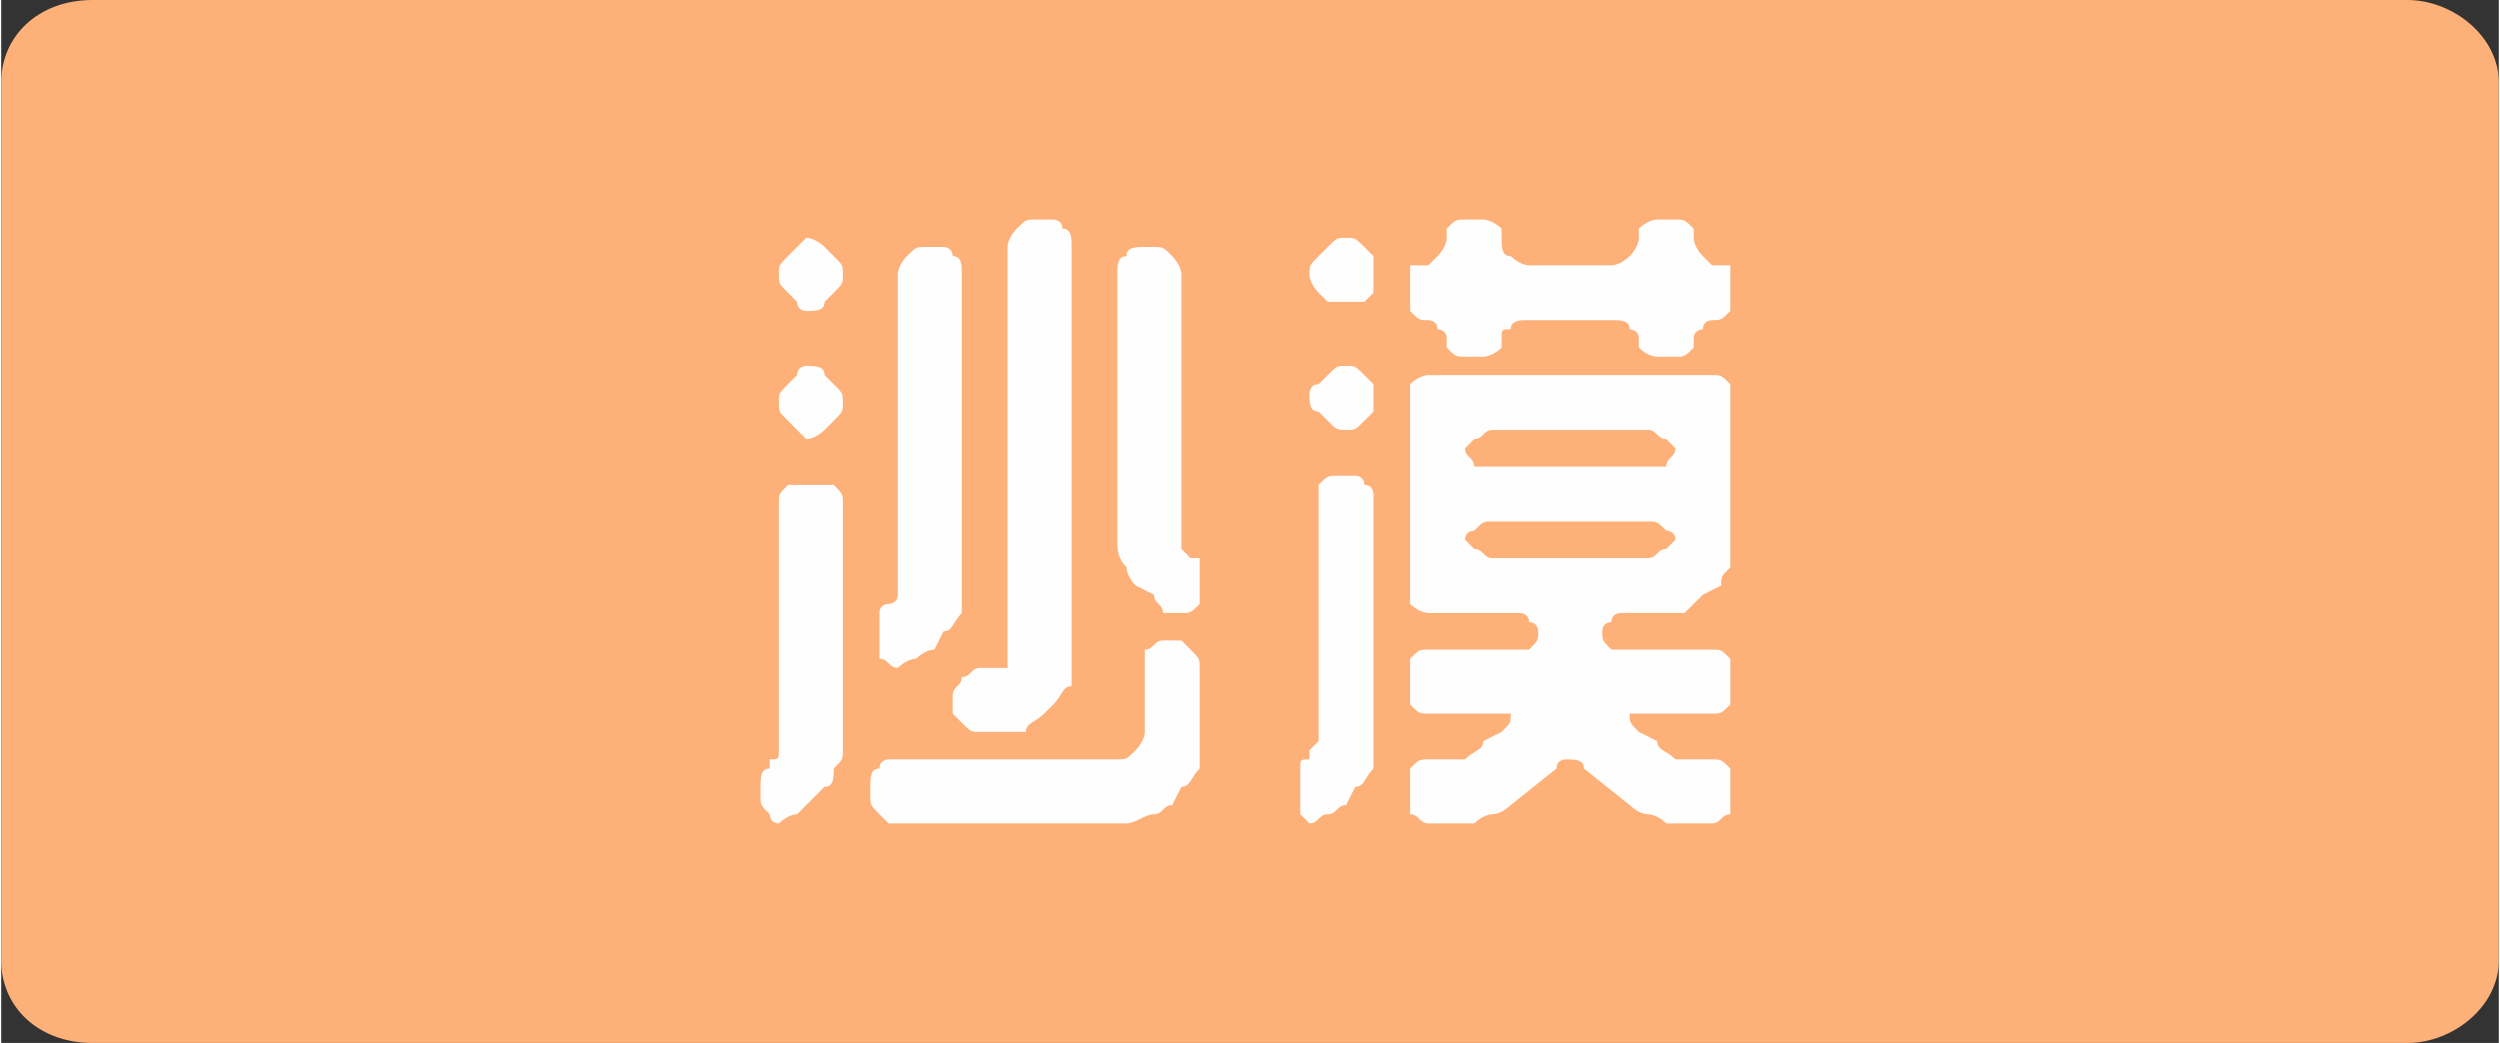 <?xml version="1.0" encoding="UTF-8"?>
<!DOCTYPE svg PUBLIC "-//W3C//DTD SVG 1.1//EN" "http://www.w3.org/Graphics/SVG/1.1/DTD/svg11.dtd">
<!-- Creator: CorelDRAW X8 -->
<svg xmlns="http://www.w3.org/2000/svg" xml:space="preserve" width="221.481mm" height="92.398mm" version="1.1" style="shape-rendering:geometricPrecision; text-rendering:geometricPrecision; image-rendering:optimizeQuality; fill-rule:evenodd; clip-rule:evenodd"
viewBox="0 0 273 114"
 xmlns:xlink="http://www.w3.org/1999/xlink">
 <rect x="0" y="0" width="273" height="114" fill="#333333" stroke="none"/>
 <defs>
  <style type="text/css">
   <![CDATA[
    .fil0 {fill:#FEB079}
    .fil1 {fill:#FEFEFE;fill-rule:nonzero}
   ]]>
  </style>
 </defs>
 <g id="图层_x0020_1">
  <path class="fil0" d="M10 0l253 0c5,0 10,4 10,9l0 96c0,5 -5,9 -10,9l-253 0c-6,0 -10,-4 -10,-9l0 -96c0,-5 4,-9 10,-9z"/>
  <path class="fil1" d="M128 88c-1,0 -1,1 -2,1 -1,0 -2,1 -3,1l-26 0c0,0 -1,-1 -1,-1 -1,-1 -1,-1 -1,-2l0 -1c0,-1 0,-2 1,-2 0,-1 1,-1 1,-1l25 0c1,0 1,0 2,-1 0,0 1,-1 1,-2l0 -7c0,-1 0,-1 0,-2 1,0 1,-1 2,-1l2 0c0,0 1,1 1,1 1,1 1,1 1,2l0 9c0,1 0,1 0,2 -1,1 -1,2 -2,2l-1 2zm-45 -2c0,-1 0,-2 1,-2 0,-1 0,-1 0,-1 1,0 1,0 1,-1 0,0 0,-1 0,-2l0 -25c0,-1 0,-1 1,-2 0,0 1,0 2,0l1 0c1,0 2,0 2,0 1,1 1,1 1,2l0 27c0,1 0,1 -1,2 0,1 0,2 -1,2l-2 2c0,0 -1,1 -1,1 -1,0 -2,1 -2,1 -1,0 -1,-1 -1,-1 -1,-1 -1,-1 -1,-2l0 -1zm48 -21c0,0 0,1 0,1 -1,1 -1,1 -2,1 0,0 -1,0 -2,0 0,-1 -1,-1 -1,-2l-2 -1c-1,-1 -1,-2 -1,-2 -1,-1 -1,-2 -1,-3l0 -29c0,-1 0,-2 1,-2 0,-1 1,-1 2,-1l1 0c1,0 1,0 2,1 0,0 1,1 1,2l0 28c0,1 0,1 0,2 0,0 1,1 1,1 0,0 1,0 1,0 0,1 0,1 0,2l0 2zm-41 -18c0,0 -1,1 -2,1 0,0 -1,-1 -1,-1l-1 -1c-1,-1 -1,-1 -1,-2 0,-1 0,-1 1,-2l1 -1c0,-1 1,-1 1,-1 1,0 2,0 2,1l1 1c1,1 1,1 1,2 0,1 0,1 -1,2l-1 1zm24 31c-1,1 -2,1 -2,2 -1,0 -2,0 -3,0l-2 0c-1,0 -1,0 -2,-1 0,0 -1,-1 -1,-1l0 -2c0,-1 1,-1 1,-2 1,0 1,-1 2,-1l1 0c1,0 1,0 2,0 0,-1 0,-1 0,-2l0 -44c0,-1 1,-2 1,-2 1,-1 1,-1 2,-1l2 0c0,0 1,0 1,1 1,0 1,1 1,2l0 45c0,1 0,2 0,3 -1,0 -1,1 -2,2l-1 1zm-9 -13c0,0 0,1 0,2 -1,1 -1,2 -2,2l-1 2c-1,0 -2,1 -2,1 -1,0 -2,1 -2,1 -1,0 -1,-1 -2,-1 0,-1 0,-1 0,-2l0 -2c0,0 0,-1 0,-1 0,-1 1,-1 1,-1 0,0 1,0 1,-1 0,0 0,-1 0,-2l0 -33c0,-1 1,-2 1,-2 1,-1 1,-1 2,-1l2 0c0,0 1,0 1,1 1,0 1,1 1,2l0 35zm-18 -38c0,0 1,-1 1,-1 1,0 2,1 2,1l1 1c1,1 1,1 1,2 0,1 0,1 -1,2l-1 1c0,1 -1,1 -2,1 0,0 -1,0 -1,-1l-1 -1c-1,-1 -1,-1 -1,-2 0,-1 0,-1 1,-2l1 -1zm57 18c-1,0 -1,-1 -1,-2 0,0 0,-1 1,-1l1 -1c1,-1 1,-1 2,-1 1,0 1,0 2,1l1 1c0,0 0,1 0,1 0,1 0,2 0,2l-1 1c-1,1 -1,1 -2,1 -1,0 -1,0 -2,-1l-1 -1zm-2 41c0,-1 0,-2 0,-2 0,-1 0,-1 1,-1 0,0 0,0 0,-1 0,0 1,-1 1,-1l0 -27c0,0 0,-1 0,-1 1,-1 1,-1 2,-1l2 0c0,0 1,0 1,1 1,0 1,1 1,1l0 28c0,1 0,1 0,2 -1,1 -1,2 -2,2l-1 2c-1,0 -1,1 -2,1 -1,0 -1,1 -2,1 0,0 -1,-1 -1,-1 0,-1 0,-1 0,-2l0 -1zm7 -53c-1,0 -1,0 -2,0 -1,0 -1,0 -2,0l-1 -1c-1,-1 -1,-2 -1,-2 0,-1 0,-1 1,-2l1 -1c1,-1 1,-1 2,-1 1,0 1,0 2,1l1 1c0,1 0,1 0,2 0,0 0,1 0,2l-1 1zm32 6c0,0 -1,0 -2,-1 0,0 0,-1 0,-1 0,-1 -1,-1 -1,-1 0,-1 -1,-1 -2,-1l-9 0c-1,0 -2,0 -2,1 -1,0 -1,0 -1,1 0,0 0,1 0,1 -1,1 -2,1 -2,1l-2 0c-1,0 -1,0 -2,-1 0,0 0,-1 0,-1 0,-1 -1,-1 -1,-1 0,-1 -1,-1 -1,-1 -1,0 -1,0 -2,-1 0,0 0,-1 0,-1l0 -2c0,-1 0,-1 0,-2 1,0 1,0 2,0 0,0 1,-1 1,-1 0,0 1,-1 1,-2 0,0 0,-1 0,-1 1,-1 1,-1 2,-1l2 0c0,0 1,0 2,1 0,0 0,1 0,1 0,1 0,2 1,2 0,0 1,1 2,1l9 0c1,0 2,-1 2,-1 0,0 1,-1 1,-2 0,0 0,-1 0,-1 1,-1 2,-1 2,-1l2 0c1,0 1,0 2,1 0,0 0,1 0,1 0,1 1,2 1,2 0,0 1,1 1,1 1,0 1,0 2,0 0,1 0,1 0,2l0 2c0,0 0,1 0,1 -1,1 -1,1 -2,1 0,0 -1,0 -1,1 0,0 -1,0 -1,1 0,0 0,1 0,1 -1,1 -1,1 -2,1l-2 0zm-16 49c0,0 -1,1 -2,1 -1,0 -2,1 -2,1l-5 0c-1,0 -1,-1 -2,-1 0,-1 0,-1 0,-2l0 -1c0,-1 0,-2 0,-2 1,-1 1,-1 2,-1l2 0c1,0 1,0 2,0 1,-1 2,-1 2,-2l2 -1c1,-1 1,-1 1,-2 0,0 -1,0 -1,0l-8 0c-1,0 -1,0 -2,-1 0,0 0,-1 0,-2l0 -1c0,-1 0,-2 0,-2 1,-1 1,-1 2,-1l10 0c0,0 1,0 1,0 1,-1 1,-1 1,-2 0,0 0,-1 -1,-1 0,-1 -1,-1 -1,-1l-10 0c0,0 -1,0 -2,-1 0,0 0,-1 0,-1l0 -22c0,0 0,-1 0,-1 1,-1 2,-1 2,-1l31 0c1,0 1,0 2,1 0,0 0,1 0,1l0 16c0,1 0,2 0,3 -1,1 -1,1 -1,2l-2 1c-1,1 -1,1 -2,2 -1,0 -2,0 -2,0l-5 0c0,0 -1,0 -1,1 -1,0 -1,1 -1,1 0,1 0,1 1,2 0,0 1,0 1,0l10 0c1,0 1,0 2,1 0,0 0,1 0,2l0 1c0,1 0,2 0,2 -1,1 -1,1 -2,1l-8 0c0,0 -1,0 -1,0 0,1 0,1 1,2l2 1c0,1 1,1 2,2 0,0 1,0 2,0l2 0c1,0 1,0 2,1 0,0 0,1 0,2l0 1c0,1 0,1 0,2 -1,0 -1,1 -2,1l-5 0c0,0 -1,-1 -2,-1 -1,0 -2,-1 -2,-1l-5 -4c0,-1 -1,-1 -2,-1 0,0 -1,0 -1,1l-5 4zm-2 -41c-1,0 -1,1 -2,1 0,0 -1,1 -1,1 0,1 1,1 1,2 1,0 1,0 2,0l17 0c1,0 1,0 2,0 0,-1 1,-1 1,-2 0,0 -1,-1 -1,-1 -1,0 -1,-1 -2,-1l-17 0zm-3 12c0,0 1,1 1,1 1,0 1,1 2,1l17 0c1,0 1,-1 2,-1 0,0 1,-1 1,-1 0,-1 -1,-1 -1,-1 -1,-1 -1,-1 -2,-1l-17 0c-1,0 -1,0 -2,1 0,0 -1,0 -1,1z"/>
 </g>
</svg>
